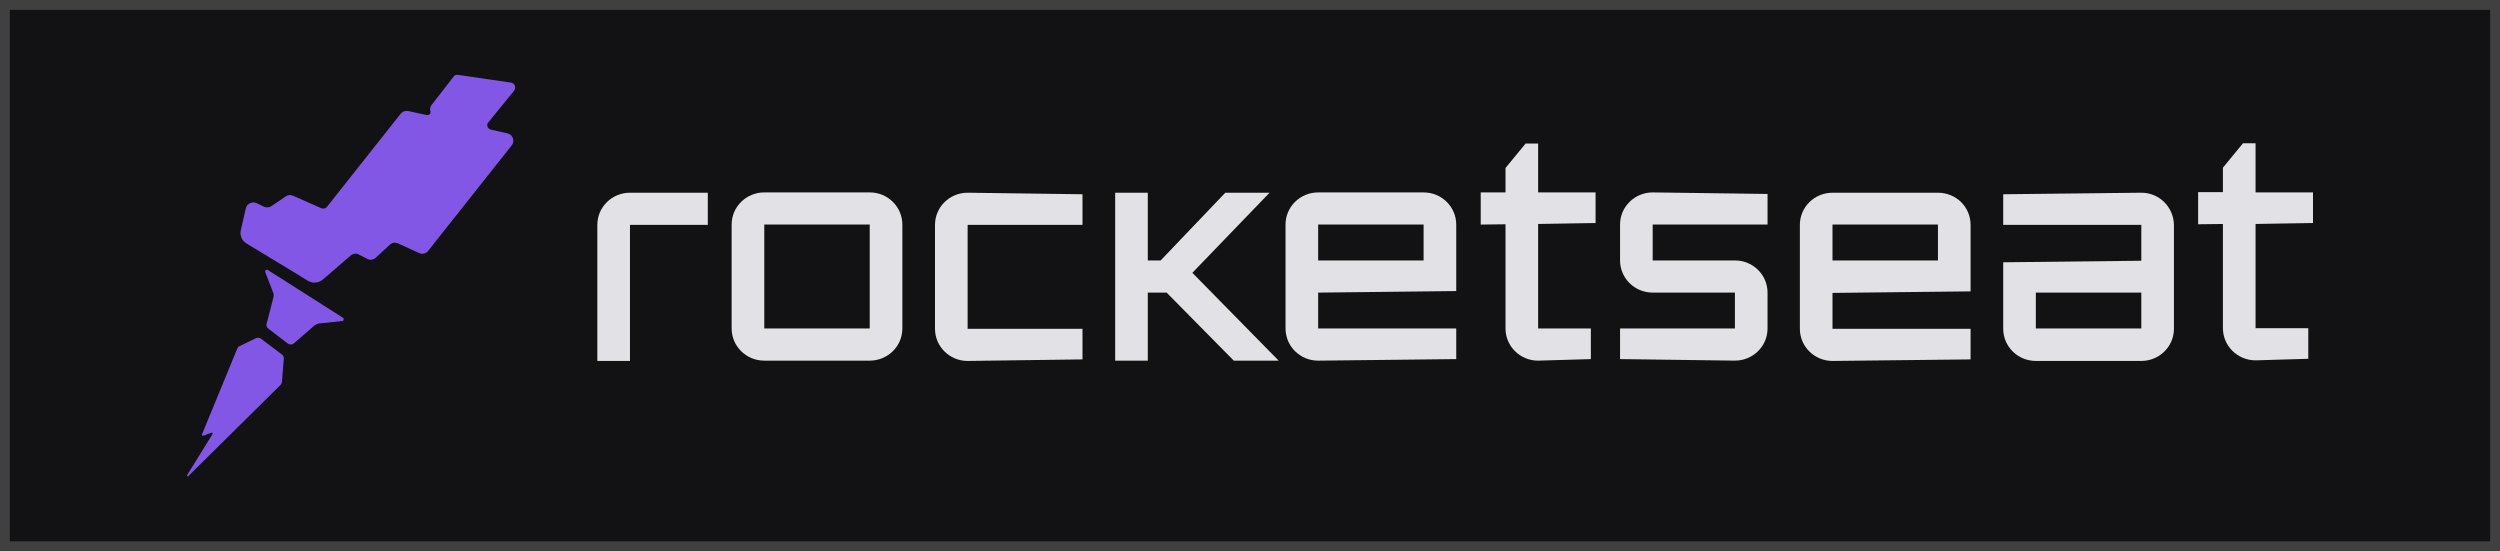 <svg id="e9blz73OkRB1" xmlns="http://www.w3.org/2000/svg" xmlns:xlink="http://www.w3.org/1999/xlink" viewBox="0 0 127 28" shape-rendering="geometricPrecision" text-rendering="geometricPrecision" width="127" height="28" style="background-color:#121214"><rect width="127" height="28" rx="0" ry="0" fill="#121214" stroke="#404040"/><g transform="matrix(.6 0 0 0.6 9.5 3.8)"><path d="M37.504,9.983c-1.514,0-2.763,1.204-2.763,2.723v5.76v5.76h2.763v-5.76-5.76h3.295h3.295v-2.723h-3.295-3.295Z" fill="#e1e1e6"/><path d="M60.566,17.079v-4.399c0-1.492-1.222-2.723-2.763-2.723h-4.464-4.464c-1.514,0-2.763,1.204-2.763,2.723v4.399v4.399c0,1.492,1.222,2.723,2.763,2.723h4.464h4.464c1.514,0,2.763-1.204,2.763-2.723v-4.399Zm-2.763,0v4.399h-4.464-4.464v-4.399-4.399h4.464h4.464v4.399Z" fill="#e1e1e6"/><path d="M66.093,9.983c-1.514,0-2.763,1.204-2.763,2.723v4.399v4.399c0,1.492,1.222,2.723,2.763,2.723l9.725-.131v-2.592h-9.725v-4.399-4.399h9.725v-2.592l-9.725-.131Z" fill="#e1e1e6"/><path d="M91.655,9.983h-3.746L82.436,15.717h-1.089v-5.734h-2.763v7.096v7.122h2.763v-5.761h1.382.212l5.686,5.761h3.8l-7.307-7.436l6.536-6.782Z" fill="#e1e1e6"/><path d="M95.771,21.478v-3.037l11.691-.131v-2.592-3.037c0-1.492-1.223-2.723-2.764-2.723h-4.463-4.464c-1.514,0-2.763,1.204-2.763,2.723v4.399v4.399c0,1.492,1.222,2.723,2.763,2.723L107.462,24.07v-2.592h-11.691Zm0-8.798h4.464h4.463v3.037h-3.082-5.845v-3.037Z" fill="#e1e1e6"/><path d="M114.396,5.82h-1.062L111.633,7.889v2.069h-2.099v2.723l2.099-.026v8.824c0,1.492,1.222,2.723,2.763,2.723l4.464-.131v-2.592h-4.464v-8.85l4.863-.079v-2.592h-4.863v-4.137Z" fill="#e1e1e6"/><path d="M133.819,18.44c0-1.492-1.222-2.723-2.763-2.723h-3.481-3.481v-3.037h9.725v-2.592l-9.725-.131c-1.514,0-2.763,1.204-2.763,2.723v3.037c0,1.492,1.222,2.723,2.763,2.723h3.481h3.481v3.037h-9.725v2.592l9.725.131c1.514,0,2.763-1.204,2.763-2.723v-3.037Z" fill="#e1e1e6"/><path d="M148.246,9.983h-4.464-4.464c-1.514,0-2.763,1.204-2.763,2.723v4.399v4.399c0,1.492,1.222,2.723,2.763,2.723l11.691-.131v-2.592h-11.691v-3.037l11.691-.131v-2.592-3.037c0-1.519-1.222-2.723-2.763-2.723Zm0,5.734h-8.928v-3.037h4.464h4.464v3.037Z" fill="#e1e1e6"/><path d="M165.463,9.983l-11.691.131v2.592h11.691v3.037l-11.691.131v2.592v3.037c0,1.492,1.222,2.723,2.763,2.723h4.464h4.464c1.514,0,2.763-1.204,2.763-2.723v-4.399-4.399c-.027-1.519-1.249-2.723-2.763-2.723Zm0,11.495h-4.464-4.464v-3.037h8.928v3.037Z" fill="#e1e1e6"/><path d="M175.138,12.628L180,12.549v-2.592h-4.862v-4.163h-1.063l-1.701,2.069v2.069h-2.099v2.723l2.099-.026v8.824c0,1.492,1.223,2.723,2.764,2.723l4.463-.131v-2.592h-4.463v-8.824Z" fill="#e1e1e6"/><path d="M27.435,0.662l-4.49-.655c-.133-.026-.266.026-.319.079L20.713,2.547c-.133.157-.159.367-.106.55s-.106.34-.292.314l-1.568-.34c-.239-.052-.505.026-.664.236L11.865,11.161c-.106.157-.319.209-.505.131L8.995,10.245c-.213-.105-.452-.079-.638.052l-1.196.812c-.186.131-.452.157-.664.052l-.585-.288c-.372-.183-.824.026-.93.419l-.425,1.859c-.106.445.08.89.478,1.126l.903.55L8.836,16.581l1.408.864c.399.236.903.183,1.249-.105l2.365-2.042c.186-.157.478-.209.691-.079l.717.367c.239.131.531.079.717-.105l1.196-1.1c.186-.183.478-.209.691-.105l1.78.812c.266.131.585.052.771-.183l.824-1.047l6.244-7.881c.292-.367.106-.916-.372-1.021l-1.382-.314c-.292-.052-.425-.419-.213-.628l2.152-2.645c.212-.314.08-.655-.239-.707Z" fill="#8257e6"/><path d="M6.843,16.529c-.133-.079-.266.052-.213.183l.664,1.728c.053.131.053.262.027.393L6.736,21.085c-.027.157.027.314.133.393l1.674,1.283c.159.105.372.105.505-.026l1.754-1.519c.106-.079.239-.131.345-.157l1.993-.209c.133-.026.186-.209.053-.288L6.843,16.529Z" fill="#8257e6"/><path d="M6.258,22.342c-.106-.079-.266-.105-.399-.052l-1.408.681c-.08.026-.133.105-.186.183L1.263,30.459c0,.026,0,.026,0,.052.027.026.053.052.106.052l.691-.262c.027,0,.053,0,.08,0c.027.026.053.079.027.105L0.014,33.889c-.053.079.053.157.106.079L7.906,26.269c.08-.079.106-.157.133-.262l.159-1.99c0-.131-.053-.236-.133-.314L6.258,22.342Z" fill="#8257e6"/></g></svg>
